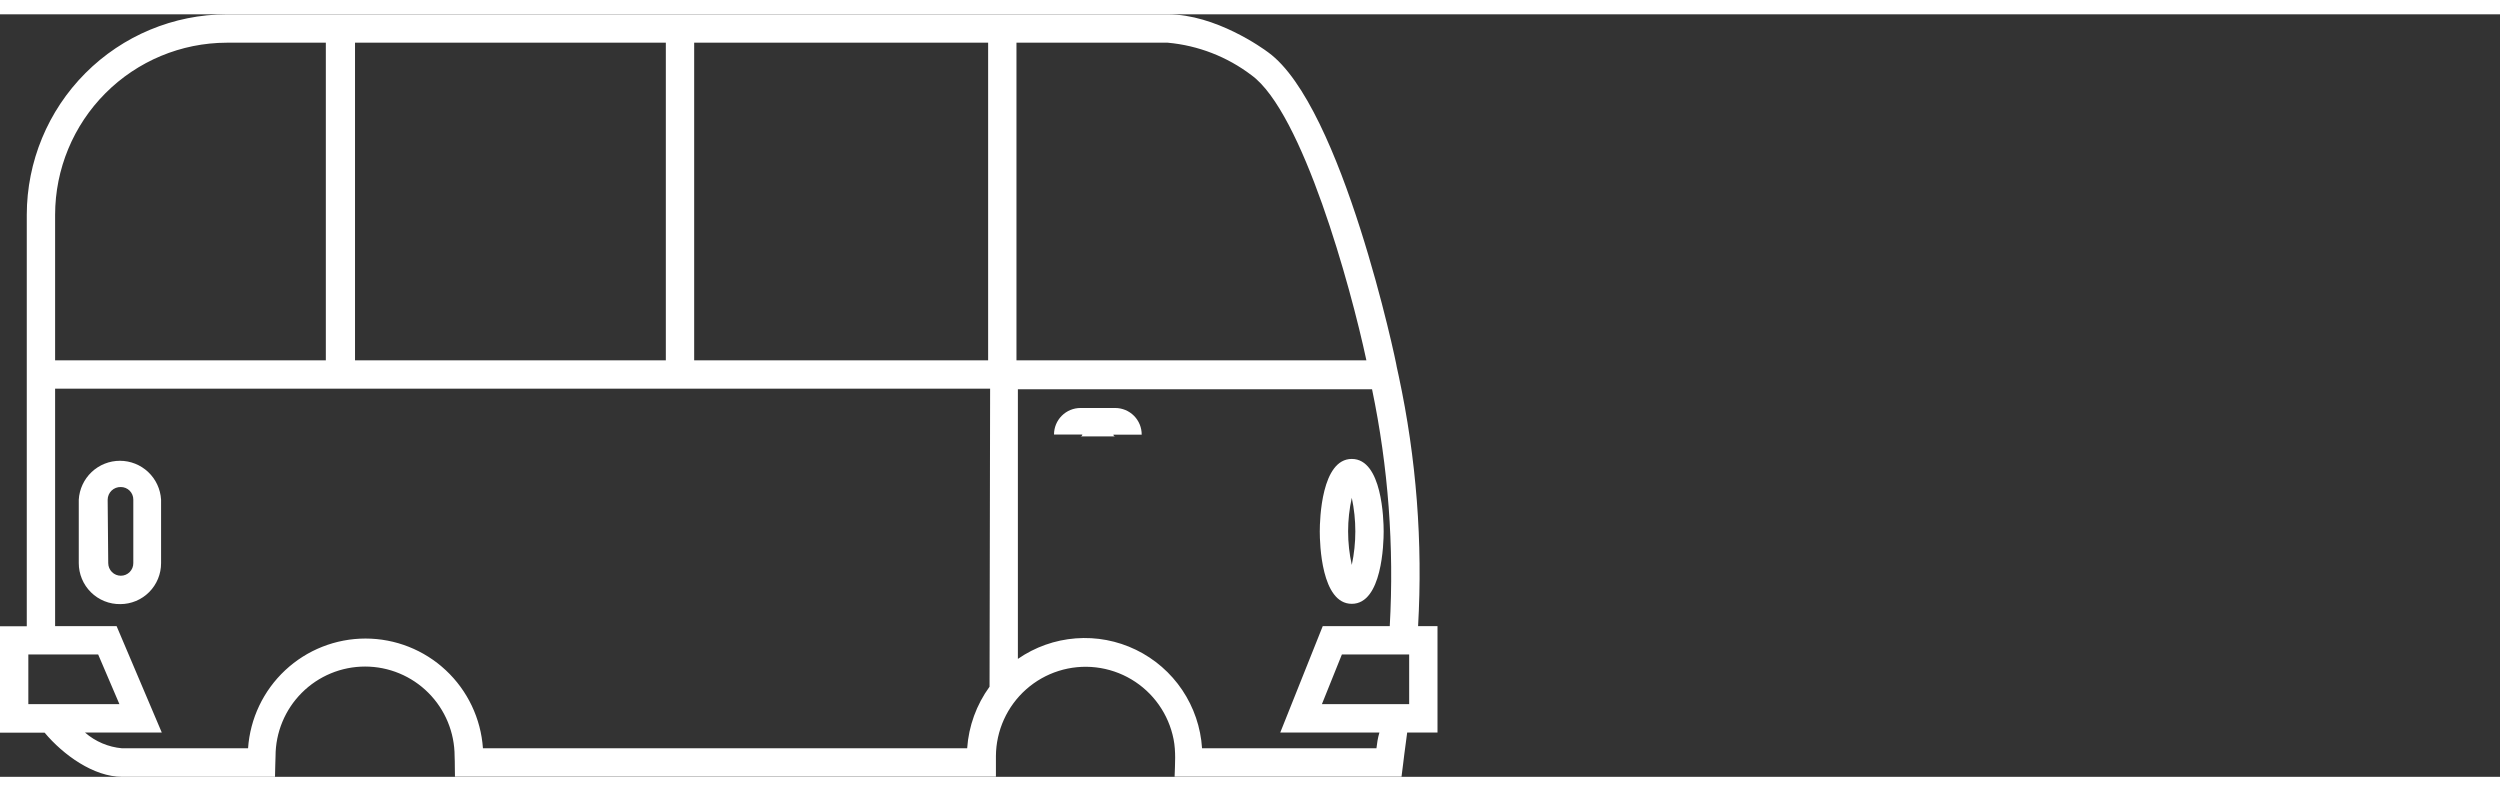 <svg width="316" height="100" viewBox="0 0 800 244" fill="none" xmlns="http://www.w3.org/2000/svg">
<rect x="0" y="0" width="800" height="244" fill="#333333" stroke="none"/>
<path d="M432.573 188.642C442.275 188.642 442.773 169.342 442.773 165.482C442.773 161.622 442.275 142.277 432.573 142.277C422.872 142.277 422.328 161.577 422.328 165.482C422.328 169.388 422.826 188.642 432.573 188.642ZM432.573 154.72C434.084 161.799 434.084 169.12 432.573 176.2C431.002 169.126 431.002 161.793 432.573 154.72Z" fill="white"/>
<path d="M38.488 188.733C40.207 188.733 41.908 188.394 43.495 187.733C45.082 187.073 46.523 186.106 47.736 184.887C48.949 183.667 49.91 182.22 50.563 180.628C51.217 179.036 51.55 177.33 51.544 175.609V155.31C51.347 151.945 49.874 148.783 47.426 146.47C44.978 144.157 41.74 142.869 38.375 142.869C35.01 142.869 31.772 144.157 29.324 146.47C26.876 148.783 25.403 151.945 25.206 155.31V175.609C25.205 177.348 25.55 179.07 26.22 180.674C26.89 182.278 27.871 183.733 29.107 184.954C30.343 186.175 31.808 187.138 33.419 187.787C35.029 188.436 36.752 188.757 38.488 188.733V188.733ZM34.453 155.31C34.459 154.765 34.574 154.227 34.79 153.728C35.006 153.228 35.32 152.777 35.712 152.4C36.105 152.024 36.569 151.73 37.077 151.535C37.585 151.341 38.126 151.25 38.67 151.268C39.197 151.268 39.72 151.373 40.207 151.577C40.694 151.78 41.136 152.079 41.507 152.455C41.878 152.831 42.171 153.277 42.368 153.767C42.566 154.257 42.665 154.781 42.659 155.31V175.609C42.665 176.138 42.566 176.662 42.368 177.152C42.171 177.643 41.878 178.088 41.507 178.464C41.136 178.84 40.694 179.139 40.207 179.342C39.72 179.546 39.197 179.651 38.67 179.651C37.599 179.651 36.573 179.225 35.817 178.467C35.06 177.709 34.635 176.681 34.635 175.609L34.453 155.31Z" fill="white"/>
<path d="M356.866 125.974H345.759C343.511 125.974 341.355 126.868 339.765 128.461C338.175 130.053 337.282 132.213 337.282 134.466H346.349C346.349 134.622 346.287 134.772 346.176 134.883C346.066 134.994 345.916 135.056 345.759 135.056H356.866C356.717 135.056 356.574 135.001 356.465 134.899C356.355 134.798 356.288 134.66 356.277 134.511H365.343C365.349 133.392 365.135 132.283 364.711 131.247C364.288 130.212 363.664 129.27 362.877 128.477C362.089 127.683 361.152 127.054 360.121 126.624C359.089 126.195 357.983 125.974 356.866 125.974V125.974Z" fill="white"/>
<path d="M453.789 195.772C455.316 168.989 453.243 142.122 447.624 115.892L446.944 112.759C446.944 111.941 429.536 29.336 405.826 12.171C404.149 10.899 389.008 0 373.685 0H72.534C55.572 0.036 39.316 6.805 27.327 18.823C15.338 30.842 8.592 47.131 8.568 64.122V195.818H0V229.877H14.28C20.264 237.007 29.965 244 39.078 244H88C88 241.5 88.174 238.736 88.174 237.415C88.174 229.803 91.192 222.503 96.566 217.121C101.939 211.738 109.226 208.715 116.825 208.715C124.423 208.715 131.711 211.738 137.084 217.121C142.457 222.503 145.476 229.803 145.476 237.415C145.592 239.603 145.5 242 145.588 243.955H318.695V237.37C318.718 233.329 319.591 229.339 321.258 225.659C322.924 221.979 325.346 218.693 328.366 216.014C331.386 213.335 334.935 211.324 338.783 210.112C342.631 208.9 346.691 208.514 350.697 208.98C354.704 209.445 358.568 210.752 362.037 212.814C365.505 214.877 368.501 217.648 370.829 220.948C373.156 224.249 374.763 228.003 375.544 231.967C376.325 235.931 376 240 375.871 243.955H448.485L448.984 240.004C448.984 240.004 449.619 234.645 450.299 229.831H460V195.772H453.789ZM222.135 9.082H316.202V110.715H222.135V9.082ZM113.606 9.082H213.068V110.715H113.606V9.082ZM17.635 64.122C17.659 49.54 23.449 35.561 33.738 25.246C44.027 14.93 57.977 9.118 72.534 9.082H104.267V110.715H17.635V64.122ZM9.067 220.749V204.855H31.416L38.216 220.749H9.067ZM316.655 215.163C312.465 220.928 309.983 227.759 309.492 234.872H154.542C153.881 225.339 149.634 216.413 142.659 209.895C135.684 203.376 126.5 199.751 116.961 199.751C107.422 199.751 98.238 203.376 91.263 209.895C84.287 216.413 80.04 225.339 79.379 234.872H39.078C34.686 234.492 30.528 232.727 27.2 229.831H51.771L37.309 195.772H17.635V119.798H316.836L316.655 215.163ZM325.269 9.082H373.685C383.412 9.966 392.695 13.57 400.477 19.482C416.797 31.334 432.21 87.101 437.243 110.715H325.269V9.082ZM440.461 234.872H384.656C384.231 228.215 382.05 221.79 378.336 216.253C374.622 210.717 369.507 206.266 363.515 203.357C357.522 200.448 350.866 199.184 344.226 199.695C337.587 200.205 331.201 202.471 325.722 206.262V119.979H439.056C444.249 144.886 446.154 170.368 444.723 195.772H423.28L409.68 229.831H441.413C440.869 231.602 440.643 233.374 440.461 234.872ZM450.933 220.749H423.008L429.4 204.855H450.933V220.749Z" fill="white"/>
</svg>
